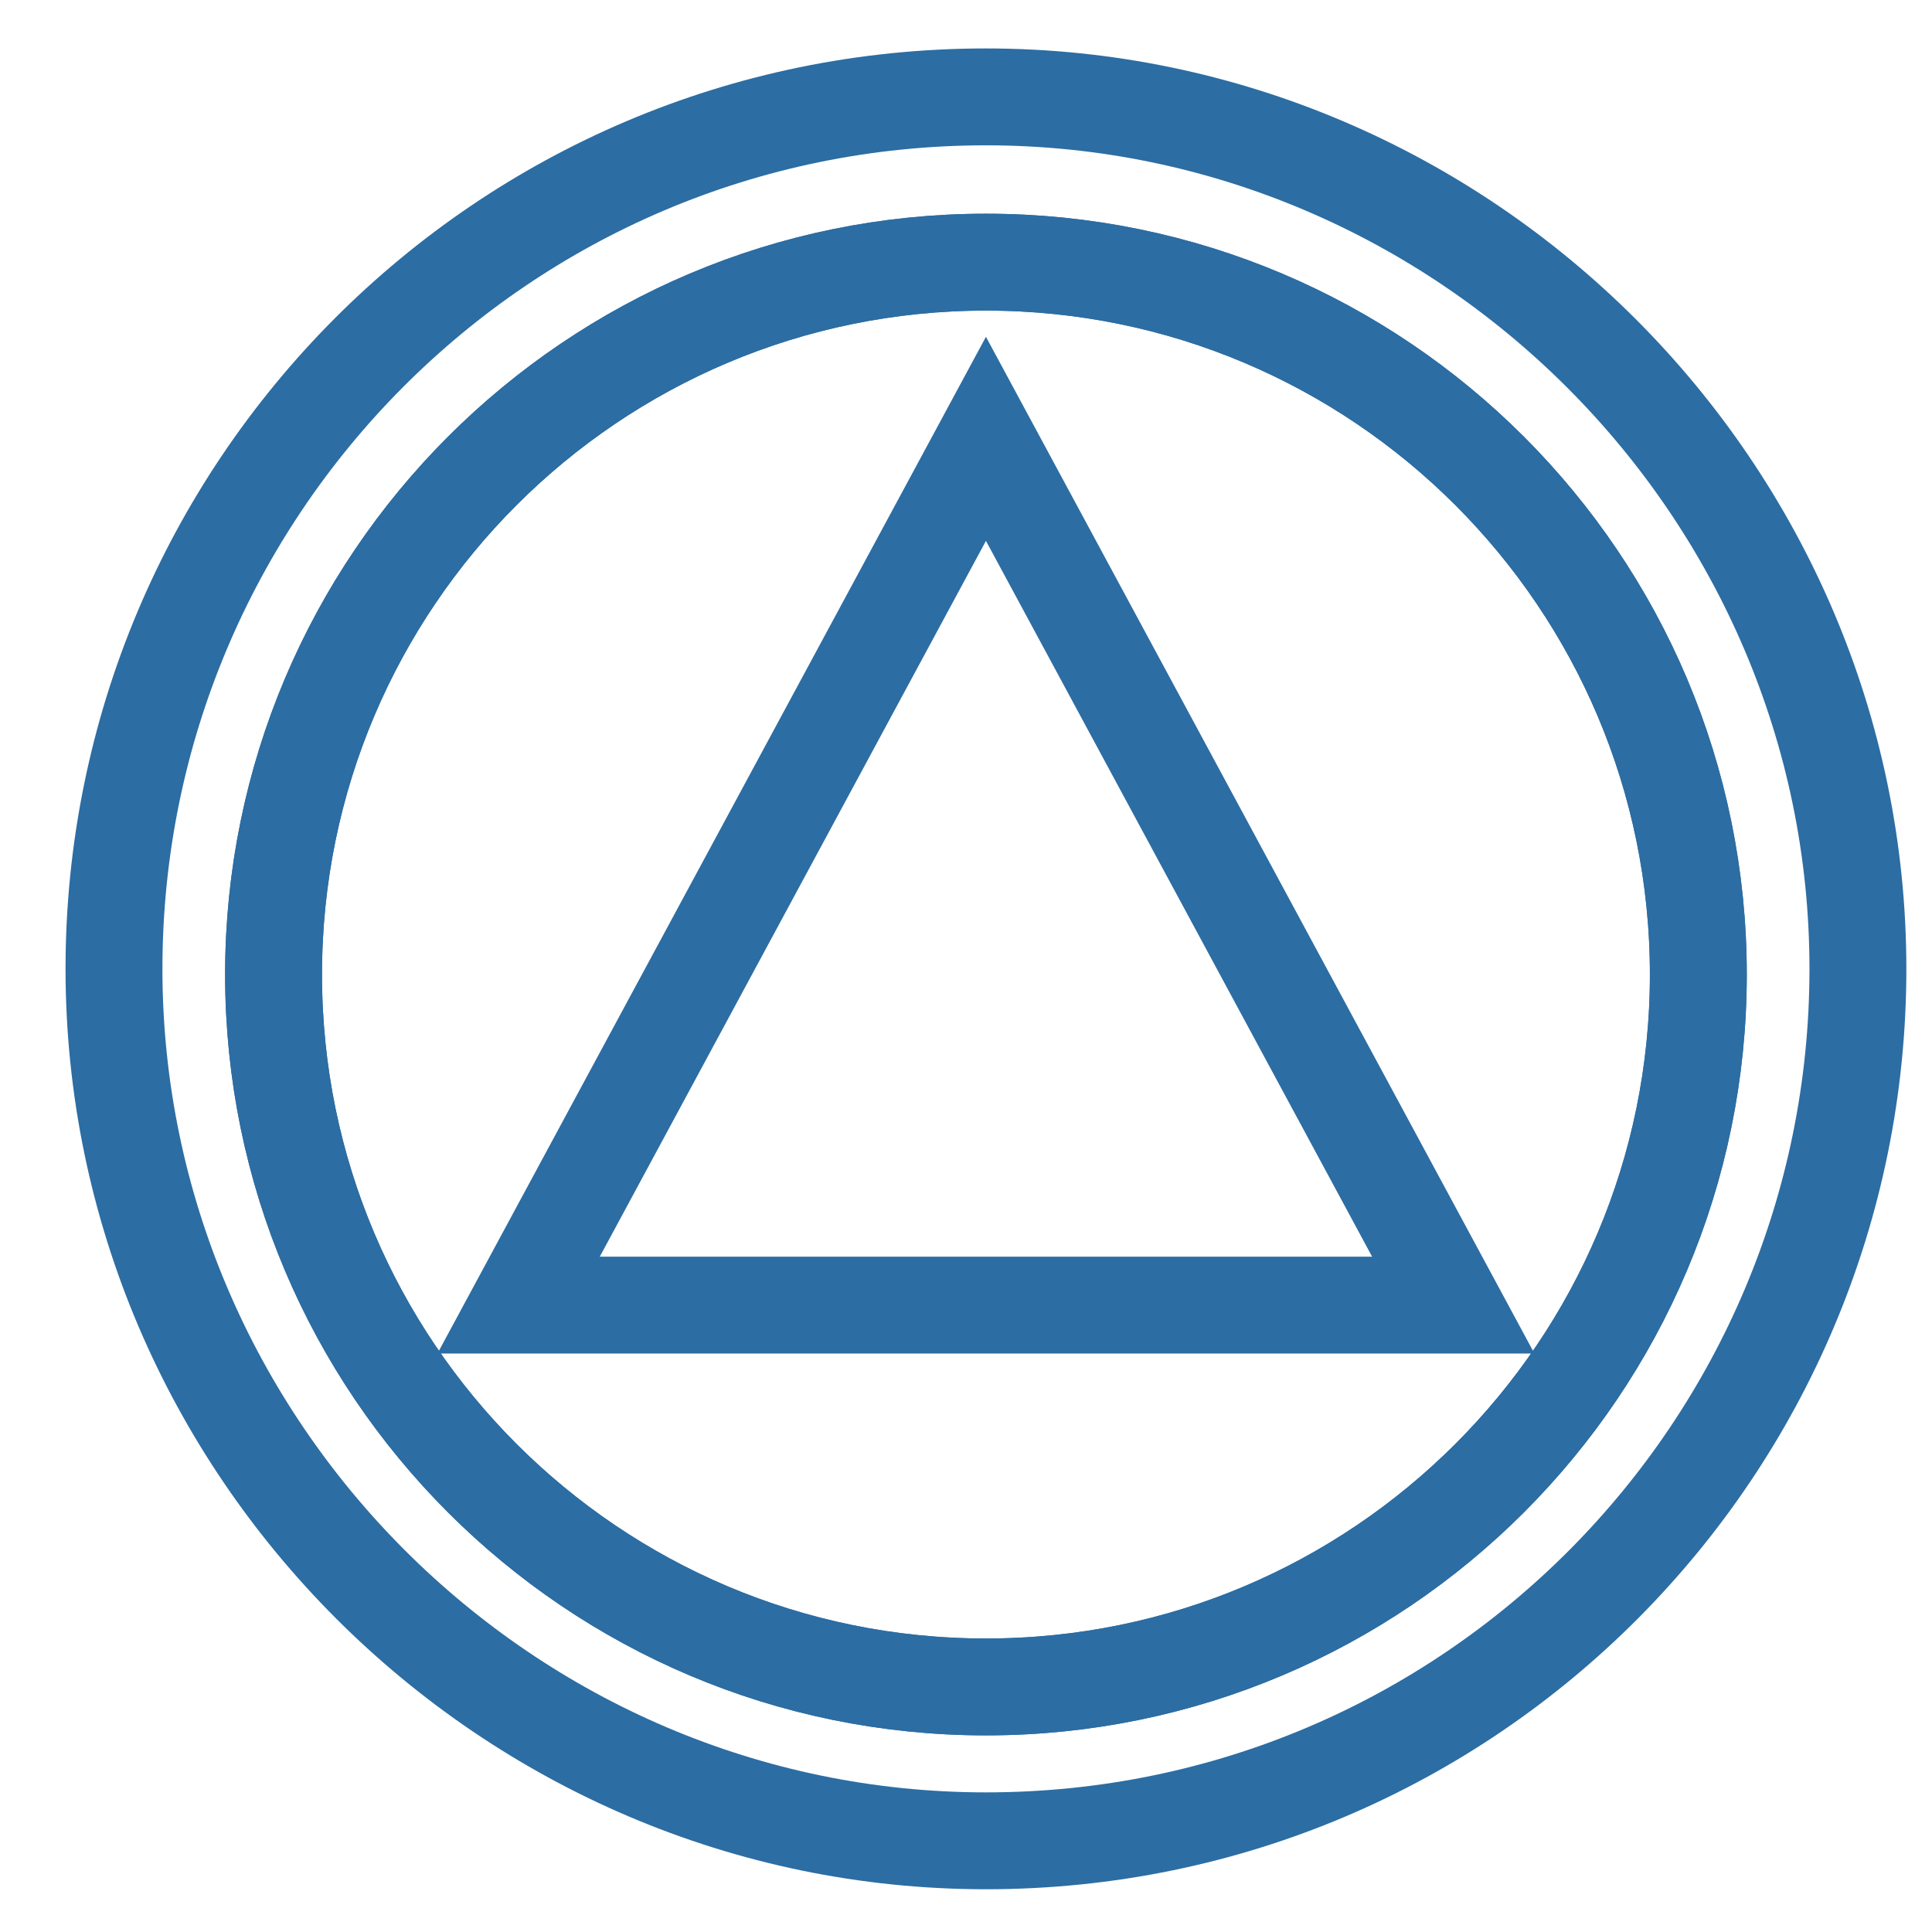 <?xml version="1.0" encoding="utf-8"?>
<!-- Generator: Adobe Illustrator 18.1.0, SVG Export Plug-In . SVG Version: 6.00 Build 0)  -->
<svg version="1.1" xmlns="http://www.w3.org/2000/svg" xmlns:xlink="http://www.w3.org/1999/xlink" x="0px" y="0px"
	 viewBox="-288 380.1 33.9 33.9" enable-background="new -288 380.1 33.9 33.9" xml:space="preserve">
<g id="StudioSubProcSignal" xmlns:rdf="http://www.w3.org/1999/02/22-rdf-syntax-ns#" xmlns:dc="http://purl.org/dc/elements/1.1/" xmlns:sodipodi="http://sodipodi.sourceforge.net/DTD/sodipodi-0.dtd" xmlns:inkscape="http://www.inkscape.org/namespaces/inkscape" xmlns:svg="http://www.w3.org/2000/svg" xmlns:cc="http://creativecommons.org/ns#" inkscape:output_extension="org.inkscape.output.svgz.inkscape" sodipodi:version="0.32" inkscape:export-filename="/home/mestab/bonita-studio/plugins/org.bonitasoft.studio.pics/icons/figures/CatchSignalEvent.png" inkscape:export-ydpi="42.50491" inkscape:export-xdpi="42.50491" sodipodi:docname="BoundarySignalEvent.svgz" inkscape:version="0.47 r22583">
	
		<sodipodi:namedview  gridtolerance="10" inkscape:cx="-10.92884" inkscape:zoom="4.9262642" borderopacity="1" bordercolor="#666666" showgrid="false" inkscape:cy="13.686606" pagecolor="none" guidetolerance="10" objecttolerance="10" id="namedview154" inkscape:window-y="207" inkscape:window-x="207" inkscape:pageopacity="0" inkscape:current-layer="StudioSubProcSignal" inkscape:window-height="726" inkscape:window-width="1138" inkscape:pageshadow="2">
		</sodipodi:namedview>
	<defs>
		
		
			<inkscape:perspective  inkscape:vp_y="0 : 1000 : 0" inkscape:vp_x="0 : 16.9375 : 1" sodipodi:type="inkscape:persp3d" inkscape:vp_z="33.875 : 16.9375 : 1" id="perspective158" inkscape:persp3d-origin="16.9375 : 11.291667 : 1">
			</inkscape:perspective>
		
			<inkscape:perspective  inkscape:vp_y="0 : 1000 : 0" inkscape:vp_x="0 : 0.5 : 1" sodipodi:type="inkscape:persp3d" inkscape:vp_z="1 : 0.5 : 1" id="perspective3736" inkscape:persp3d-origin="0.5 : 0.33333333 : 1">
			</inkscape:perspective>
	</defs>
	<path fill="none" stroke="#2C6DA3" stroke-width="1.7" d="M-270.7,381.8c-8.5,0-15.3,6.9-15.3,15.3s6.9,15.3,15.3,15.3
		c8.5,0,15.3-6.9,15.3-15.3S-262.3,381.8-270.7,381.8z M-270.7,409.7c-6.9,0-12.5-5.6-12.5-12.5s5.6-12.5,12.5-12.5
		c6.9,0,12.5,5.6,12.5,12.5S-263.8,409.7-270.7,409.7z"/>
	<path fill="none" stroke="#2C6DA3" stroke-width="1.7" d="M-270.7,384.7c-6.9,0-12.5,5.6-12.5,12.5s5.6,12.5,12.5,12.5
		c6.9,0,12.5-5.6,12.5-12.5S-263.8,384.7-270.7,384.7z M-278.9,403l8.2-15.2l8.2,15.2H-278.9z"/>
	<polygon display="none" fill="none" stroke="#2C6DA3" stroke-width="23.507" points="-278.9,403 -262.5,403 -270.7,387.7 	"/>
</g>
</svg>
